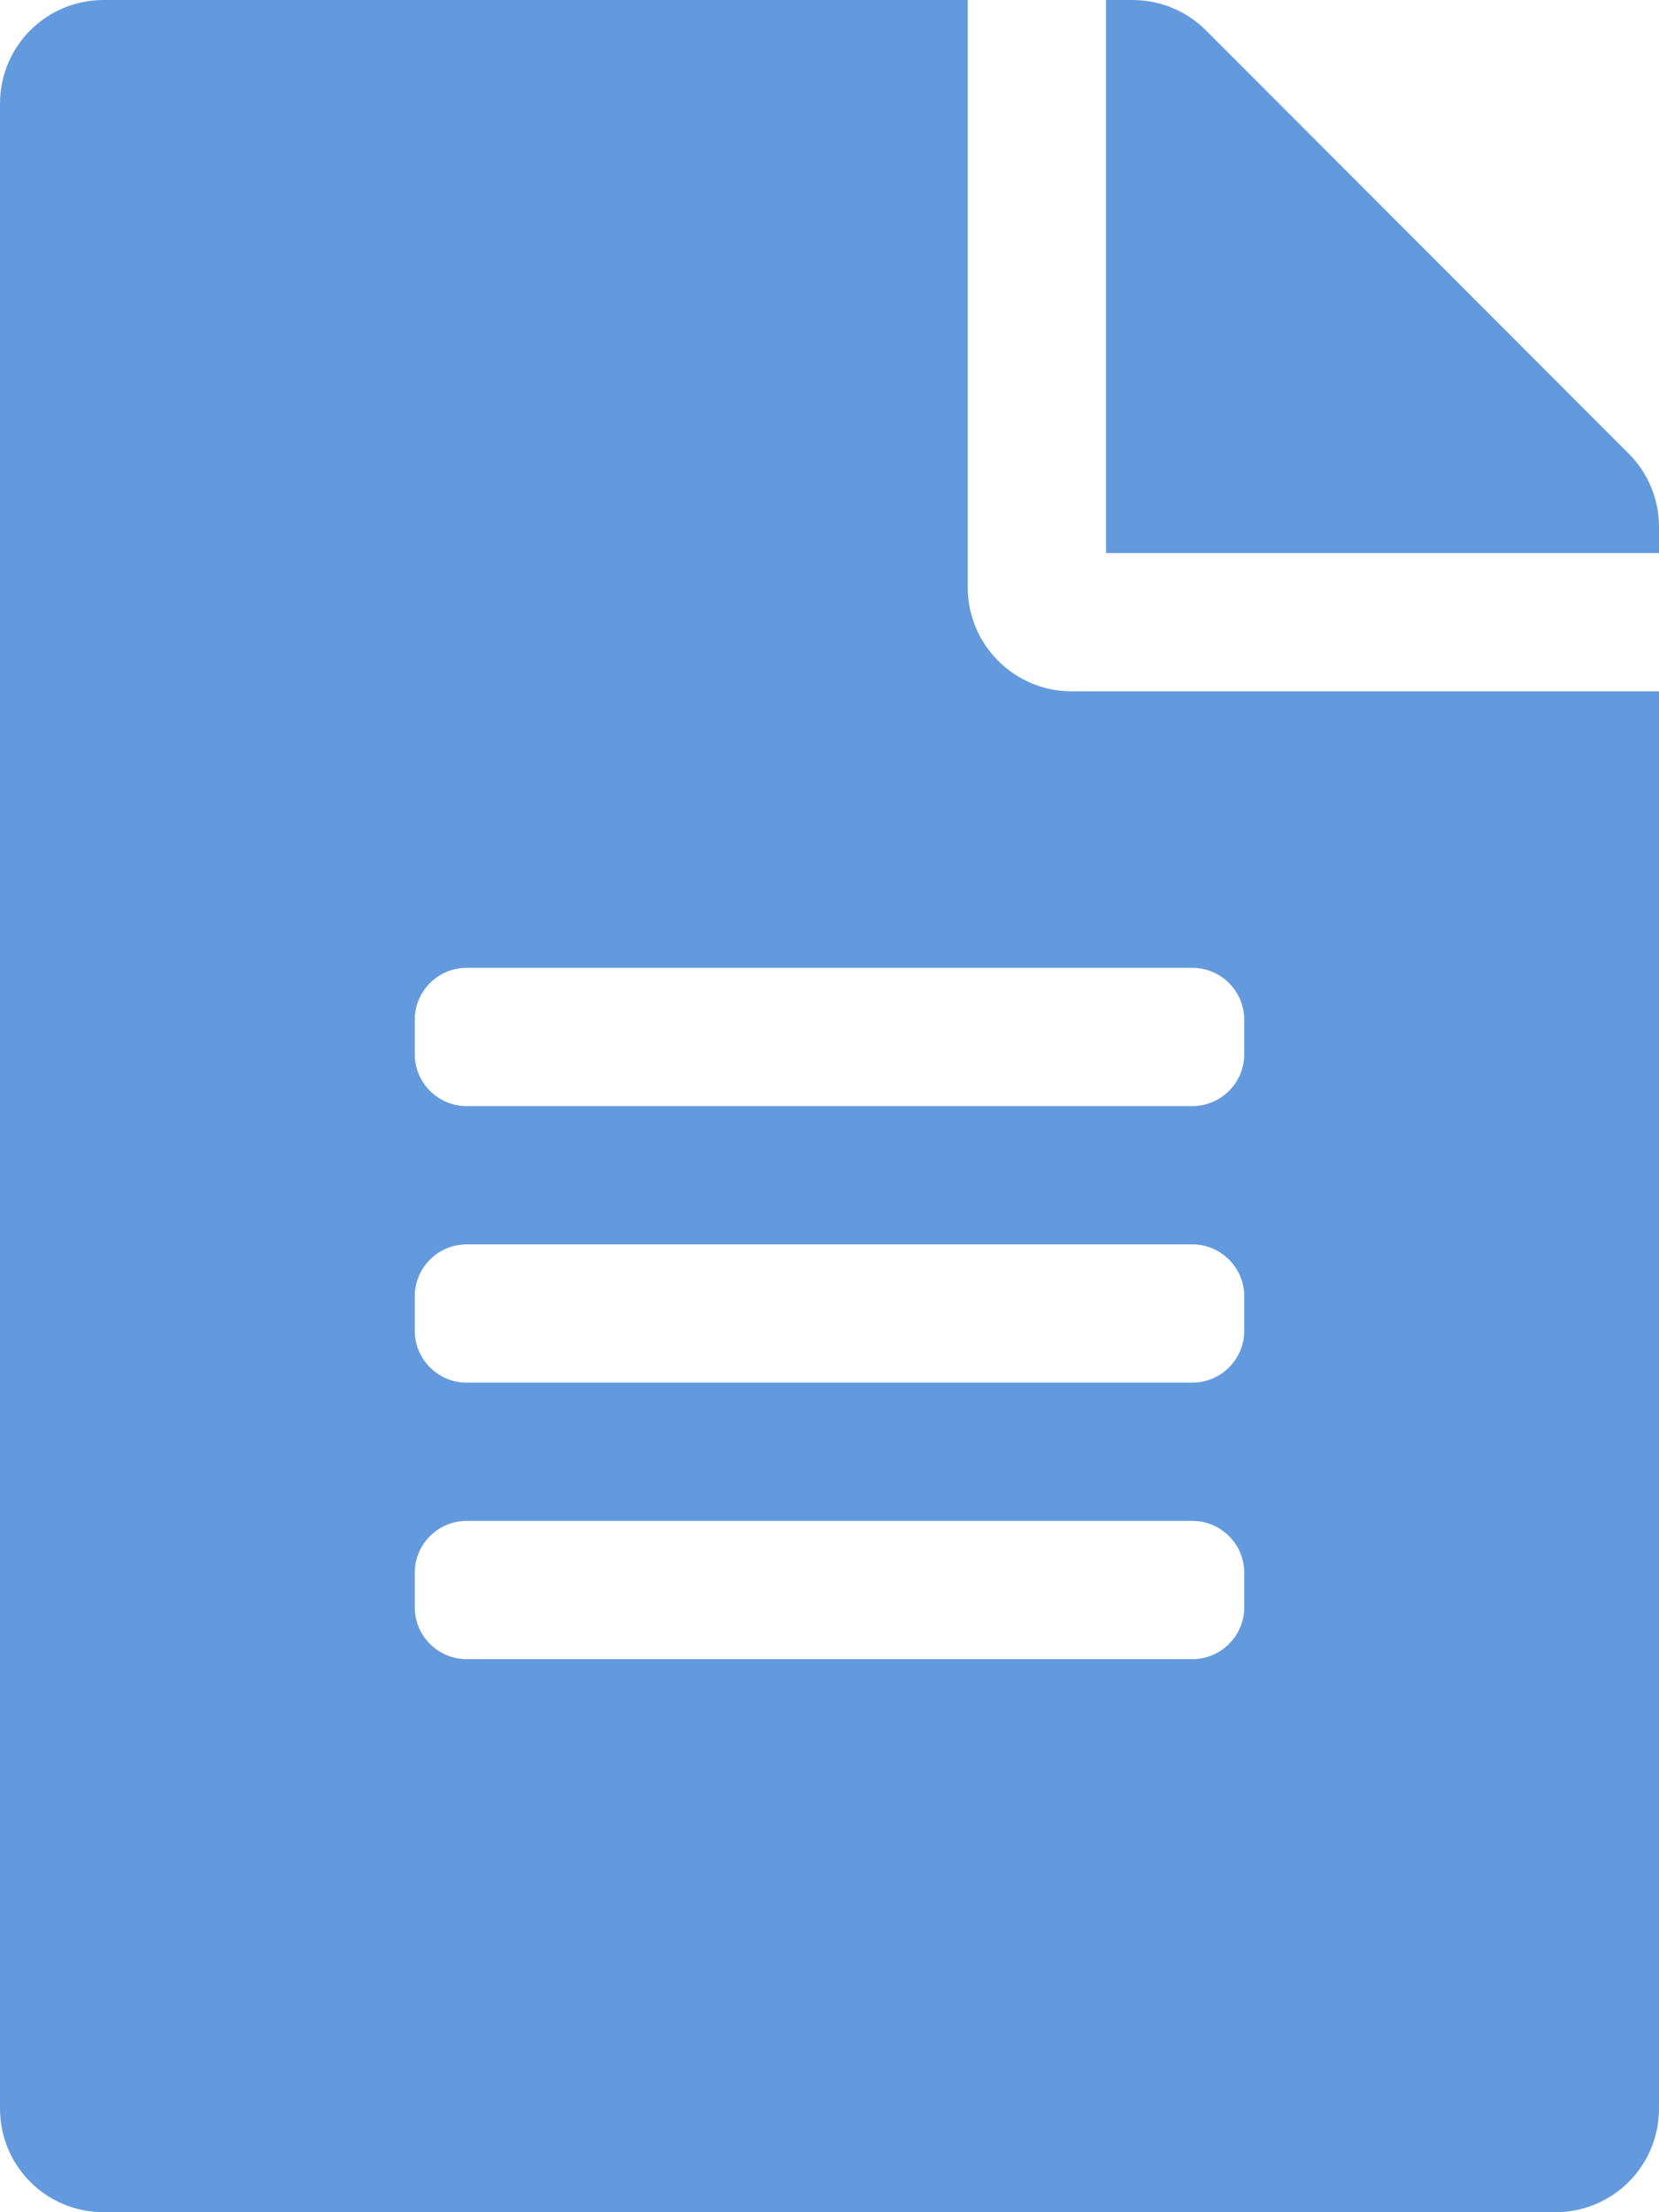 <?xml version="1.0" encoding="UTF-8"?>
<svg width="384px" height="512px" viewBox="0 0 384 512" version="1.1" xmlns="http://www.w3.org/2000/svg" xmlns:xlink="http://www.w3.org/1999/xlink">
    <title>file-alt</title>
    <g id="Page-1" stroke="none" stroke-width="1" fill="none" fill-rule="evenodd">
        <g id="Artboard" fill="#629ADD" fill-rule="nonzero">
            <g id="file-alt">
                <path d="M224,136 L224,0 L24,0 C10.7,0 0,10.7 0,24 L0,488 C0,501.3 10.7,512 24,512 L360,512 C373.3,512 384,501.3 384,488 L384,160 L248,160 C234.8,160 224,149.2 224,136 Z M288,372 C288,378.6 282.6,384 276,384 L108,384 C101.4,384 96,378.6 96,372 L96,364 C96,357.4 101.4,352 108,352 L276,352 C282.6,352 288,357.4 288,364 L288,372 Z M288,308 C288,314.6 282.6,320 276,320 L108,320 C101.4,320 96,314.6 96,308 L96,300 C96,293.4 101.4,288 108,288 L276,288 C282.6,288 288,293.4 288,300 L288,308 Z M288,236 L288,244 C288,250.6 282.6,256 276,256 L108,256 C101.4,256 96,250.6 96,244 L96,236 C96,229.4 101.4,224 108,224 L276,224 C282.6,224 288,229.4 288,236 Z M384,121.9 L384,128 L256,128 L256,0 L262.1,0 C268.5,0 274.6,2.5 279.1,7 L377,105 C381.5,109.5 384,115.6 384,121.9 Z" id="Shape"></path>
            </g>
        </g>
    </g>
</svg>